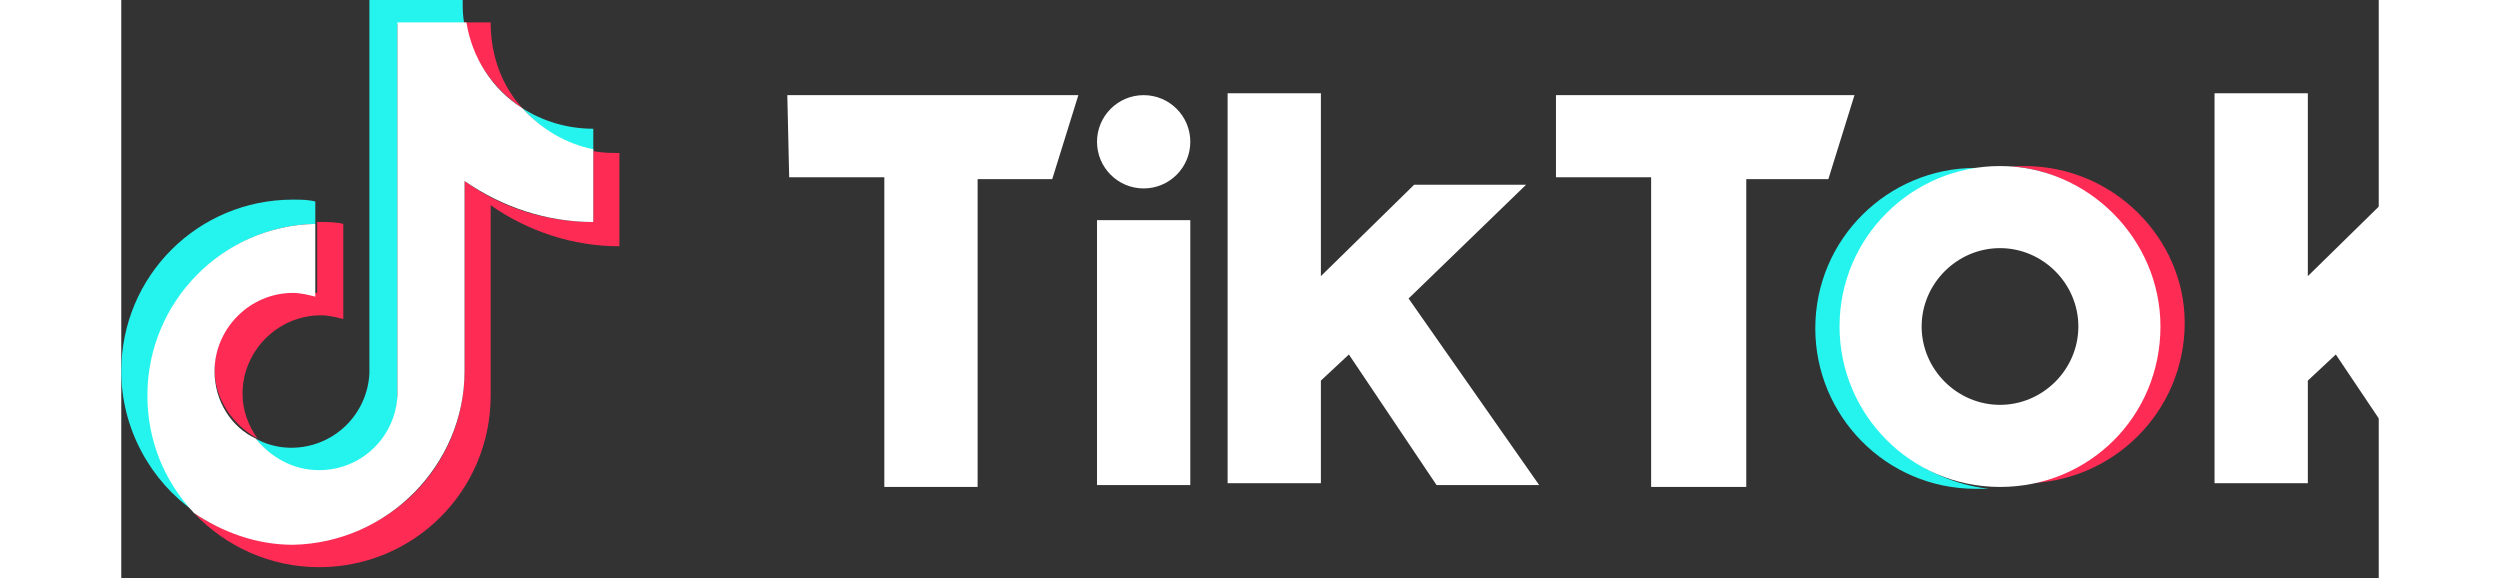 <svg width="134" height="31" viewBox="0 0 121 31" fill="none" xmlns="http://www.w3.org/2000/svg">
  <rect x="0" y="0" width="121" height="31" fill="#333333" stroke="none"/>
  <!-- TikTok Logo -->
  <g transform="translate(0, 0)">
    <path d="M10.4 12V10.8C10 10.7 9.6 10.7 9.2 10.7C4.1 10.7 0 14.8 0 19.9C0 23 1.6 25.8 3.9 27.4L3.8 27.3C2.3 25.7 1.5 23.5 1.5 21.2C1.5 16.1 5.5 12.1 10.4 12Z" fill="#25F4EE"/>
    <path d="M10.6 25.4C12.9 25.4 14.7 23.6 14.8 21.3V1.3H18.4C18.3 0.9 18.3 0.5 18.3 0H13.3V20C13.2 22.2 11.4 24 9.1 24C8.4 24 7.7 23.8 7.2 23.5C8 24.6 9.2 25.4 10.6 25.4Z" fill="#25F4EE"/>
    <path d="M25.3 8.1V6.9C23.9 6.9 22.6 6.5 21.5 5.8C22.5 6.9 23.8 7.8 25.3 8.1Z" fill="#25F4EE"/>
    <path d="M21.5 5.8C20.4 4.6 19.8 3 19.8 1.2H18.4C18.8 3.2 20 4.8 21.5 5.8Z" fill="#FE2C55"/>
    <path d="M9.2 15.6C6.9 15.6 5 17.5 5 19.8C5 21.4 6 22.8 7.3 23.5C6.8 22.8 6.5 22 6.5 21.1C6.5 18.8 8.4 16.9 10.7 16.9C11.1 16.9 11.5 17 11.9 17.1V12C11.5 11.9 11.1 11.9 10.7 11.9C10.6 11.9 10.6 11.9 10.5 11.9V15.7C10 15.7 9.6 15.6 9.2 15.6Z" fill="#FE2C55"/>
    <path d="M25.3 8.1V11.9C22.7 11.9 20.3 11.1 18.4 9.7V19.9C18.4 25 14.3 29.1 9.2 29.1C7.2 29.1 5.4 28.5 3.9 27.5C5.6 29.3 8 30.4 10.6 30.4C15.7 30.4 19.8 26.3 19.8 21.2V11C21.8 12.4 24.2 13.2 26.7 13.2V8.2C26.3 8.2 25.8 8.2 25.3 8.1Z" fill="#FE2C55"/>
    <path d="M18.4 19.9V9.7C20.4 11.1 22.8 11.9 25.3 11.9V8C23.8 7.7 22.5 6.9 21.5 5.8C19.9 4.8 18.8 3.1 18.5 1.2H14.8V21.2C14.7 23.4 12.9 25.2 10.6 25.2C9.2 25.2 8 24.5 7.2 23.5C5.9 22.9 5 21.5 5 19.9C5 17.6 6.9 15.7 9.2 15.7C9.6 15.7 10 15.8 10.4 15.9V12C5.4 12.1 1.4 16.2 1.4 21.2C1.4 23.6 2.3 25.8 3.9 27.5C5.4 28.5 7.2 29.2 9.2 29.2C14.3 29.1 18.4 24.9 18.4 19.9Z" fill="white"/>
  </g>
  <!-- Text -->
  <g transform="translate(35, 5)">
    <path d="M0.7 0.1H16.3L14.9 4.6H10.9V21.1H5.9V4.5H0.8L0.7 0.1Z" fill="white"/>
    <path d="M41.9 0.1H57.9L56.5 4.6H52.1V21.1H47V4.5H41.9V0.1Z" fill="white"/>
    <path d="M17.3 6.8H22.3V21H17.3V6.8Z" fill="white"/>
    <path d="M24.3 0H29.3V9.8L34.3 4.9H40.3L34 11L41 21H35.5L30.8 14L29.3 15.4V20.9H24.3V0Z" fill="white"/>
    <path d="M77.2 0H82.2V9.8L87.2 4.9H93.2L86.9 11L93.9 21H88.4L83.7 14L82.2 15.4V20.9H77.2V0Z" fill="white"/>
    <path d="M19.8 5.1C21.181 5.1 22.3 3.981 22.3 2.6C22.3 1.219 21.181 0.1 19.8 0.1C18.42 0.1 17.3 1.219 17.3 2.6C17.3 3.981 18.42 5.1 19.8 5.1Z" fill="white"/>
    <path d="M57.2 12.5C57.2 8 60.7 4.3 65.1 4C64.9 4 64.6 4 64.4 4C59.7 4 55.8 7.8 55.8 12.6C55.8 17.3 59.6 21.2 64.4 21.2C64.6 21.2 64.9 21.2 65.1 21.2C60.7 20.7 57.2 17 57.2 12.5Z" fill="#25F4EE"/>
    <path d="M67 3.9C66.8 3.9 66.5 3.9 66.2 3.9C70.6 4.2 74.1 7.9 74.1 12.4C74.1 16.9 70.6 20.6 66.2 20.9C66.4 20.9 66.7 20.9 67 20.9C71.7 20.9 75.6 17.1 75.6 12.3C75.6 7.8 71.8 3.9 67 3.9Z" fill="#FE2C55"/>
    <path d="M65.7 3.9C61 3.9 57.1 7.7 57.1 12.5C57.1 17.2 60.9 21.1 65.7 21.1C70.5 21.1 74.3 17.3 74.3 12.5C74.3 7.8 70.4 3.9 65.7 3.9ZM65.7 16.7C63.4 16.7 61.5 14.8 61.5 12.5C61.5 10.2 63.4 8.3 65.7 8.3C68 8.3 69.9 10.2 69.9 12.5C69.9 14.8 68 16.7 65.7 16.7Z" fill="white"/>
  </g>

 
</svg>

